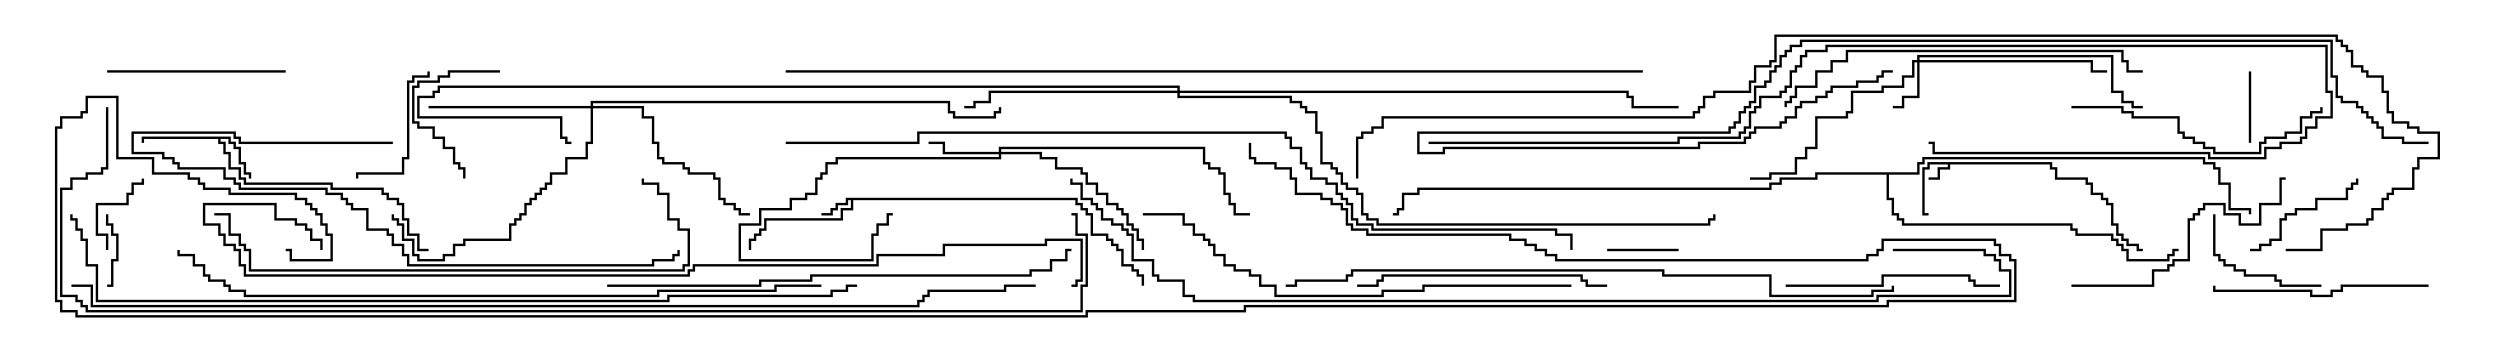 <svg version="1.1" width="105" height="15" xmlns="http://www.w3.org/2000/svg"><path d="M86.193,6.807L86.193,7.021L86.407,7.021L86.407,7.45L87.693,7.45L87.693,7.664L87.907,7.664L87.907,8.093L88.336,8.093L88.336,8.307L88.55,8.307L88.55,8.521L88.764,8.521L88.764,9.379L88.979,9.379L88.979,9.807L89.193,9.807L89.193,10.021L89.407,10.021L89.407,10.236L89.836,10.236L89.836,10.45L90,10.45L90,10.55L89.736,10.55L89.736,10.336L89.307,10.336L89.307,10.121L89.093,10.121L89.093,9.907L88.879,9.907L88.879,9.479L88.664,9.479L88.664,8.621L88.45,8.621L88.45,8.407L88.236,8.407L88.236,8.193L87.807,8.193L87.807,7.764L87.593,7.764L87.593,7.55L86.307,7.55L86.307,7.121L86.093,7.121L86.093,6.907L81.907,6.907L81.907,7.121L81.479,7.121L81.479,7.55L81,7.55L81,7.45L81.379,7.45L81.379,7.021L81.807,7.021L81.807,6.907L81.05,6.907L81.05,7.121L80.836,7.121L80.836,8.95L81,8.95L81,9.05L80.736,9.05L80.736,7.021L80.95,7.021L80.95,6.807z" stroke="none"/><path d="M45.264,8.307L45.264,8.521L45.479,8.521L45.479,8.736L45.693,8.736L45.693,8.95L45.907,8.95L45.907,9.807L46.55,9.807L46.55,10.021L46.764,10.021L46.764,10.236L46.979,10.236L46.979,10.45L47.193,10.45L47.193,11.093L47.621,11.093L47.621,11.307L47.836,11.307L47.836,11.521L48.05,11.521L48.05,12L47.95,12L47.95,11.621L47.736,11.621L47.736,11.407L47.521,11.407L47.521,11.193L47.093,11.193L47.093,10.55L46.879,10.55L46.879,10.336L46.664,10.336L46.664,10.121L46.45,10.121L46.45,9.907L45.807,9.907L45.807,9.05L45.593,9.05L45.593,8.836L45.379,8.836L45.379,8.621L45.164,8.621L45.164,8.407L35.836,8.407L35.836,8.836L35.407,8.836L35.407,9.264L32.193,9.264L32.193,9.693L31.979,9.693L31.979,9.907L31.764,9.907L31.764,10.121L31.55,10.121L31.55,10.5L31.45,10.5L31.45,10.021L31.664,10.021L31.664,9.807L31.879,9.807L31.879,9.593L32.093,9.593L32.093,9.164L35.307,9.164L35.307,8.736L35.736,8.736L35.736,8.407L35.621,8.407L35.621,8.621L35.193,8.621L35.193,8.836L34.979,8.836L34.979,9.05L34.5,9.05L34.5,8.95L34.879,8.95L34.879,8.736L35.093,8.736L35.093,8.521L35.521,8.521L35.521,8.307z" stroke="none"/><path d="M9.693,5.736L9.693,5.95L9.907,5.95L9.907,6.164L10.121,6.164L10.121,6.807L10.336,6.807L10.336,7.236L10.55,7.236L10.55,7.5L10.45,7.5L10.45,7.336L10.236,7.336L10.236,6.907L10.021,6.907L10.021,6.264L9.807,6.264L9.807,6.05L9.593,6.05L9.593,5.836L9.264,5.836L9.264,5.95L9.479,5.95L9.479,6.379L9.693,6.379L9.693,7.021L10.121,7.021L10.121,7.45L10.336,7.45L10.336,7.664L13.979,7.664L13.979,7.879L16.121,7.879L16.121,8.093L16.336,8.093L16.336,8.307L16.764,8.307L16.764,8.521L16.979,8.521L16.979,9.164L17.193,9.164L17.193,9.807L17.621,9.807L17.621,10.45L18,10.45L18,10.55L17.521,10.55L17.521,9.907L17.093,9.907L17.093,9.264L16.879,9.264L16.879,8.621L16.664,8.621L16.664,8.407L16.236,8.407L16.236,8.193L16.021,8.193L16.021,7.979L13.879,7.979L13.879,7.764L10.236,7.764L10.236,7.55L10.021,7.55L10.021,7.121L9.593,7.121L9.593,6.479L9.379,6.479L9.379,6.05L9.164,6.05L9.164,5.836L6.05,5.836L6.05,6L5.95,6L5.95,5.736z" stroke="none"/><path d="M80.521,7.236L80.521,6.807L80.736,6.807L80.736,6.593L92.621,6.593L92.621,6.807L93.05,6.807L93.05,7.021L93.264,7.021L93.264,7.664L93.693,7.664L93.693,8.736L94.55,8.736L94.55,9L94.45,9L94.45,8.836L93.593,8.836L93.593,7.764L93.164,7.764L93.164,7.121L92.95,7.121L92.95,6.907L92.521,6.907L92.521,6.693L80.836,6.693L80.836,6.907L80.621,6.907L80.621,7.336L79.336,7.336L79.336,8.307L79.55,8.307L79.55,8.95L79.764,8.95L79.764,9.164L79.979,9.164L79.979,9.379L87.05,9.379L87.05,9.593L87.264,9.593L87.264,9.807L88.764,9.807L88.764,10.021L88.979,10.021L88.979,10.236L89.193,10.236L89.193,10.45L89.407,10.45L89.407,10.879L91.021,10.879L91.021,10.664L91.236,10.664L91.236,10.45L91.5,10.45L91.5,10.55L91.336,10.55L91.336,10.764L91.121,10.764L91.121,10.979L89.307,10.979L89.307,10.55L89.093,10.55L89.093,10.336L88.879,10.336L88.879,10.121L88.664,10.121L88.664,9.907L87.164,9.907L87.164,9.693L86.95,9.693L86.95,9.479L79.879,9.479L79.879,9.264L79.664,9.264L79.664,9.05L79.45,9.05L79.45,8.407L79.236,8.407L79.236,7.336L76.336,7.336L76.336,7.55L74.836,7.55L74.836,7.764L74.407,7.764L74.407,7.979L59.621,7.979L59.621,8.193L58.979,8.193L58.979,8.836L58.764,8.836L58.764,9.05L58.5,9.05L58.5,8.95L58.664,8.95L58.664,8.736L58.879,8.736L58.879,8.093L59.521,8.093L59.521,7.879L74.307,7.879L74.307,7.664L74.736,7.664L74.736,7.45L76.236,7.45L76.236,7.236z" stroke="none"/><path d="M80.521,2.521L80.521,2.307L88.764,2.307L88.764,3.807L89.193,3.807L89.193,4.236L89.621,4.236L89.621,4.45L90,4.45L90,4.55L89.521,4.55L89.521,4.336L89.093,4.336L89.093,3.907L88.664,3.907L88.664,2.407L80.621,2.407L80.621,2.521L87.907,2.521L87.907,2.95L88.5,2.95L88.5,3.05L87.807,3.05L87.807,2.621L80.621,2.621L80.621,4.121L79.979,4.121L79.979,4.55L79.5,4.55L79.5,4.45L79.879,4.45L79.879,4.021L80.521,4.021L80.521,2.621L80.407,2.621L80.407,3.264L79.979,3.264L79.979,3.693L79.121,3.693L79.121,3.907L77.836,3.907L77.836,4.764L77.621,4.764L77.621,4.979L76.336,4.979L76.336,6.264L75.907,6.264L75.907,6.693L75.479,6.693L75.479,7.336L74.407,7.336L74.407,7.55L73.5,7.55L73.5,7.45L74.307,7.45L74.307,7.236L75.379,7.236L75.379,6.593L75.807,6.593L75.807,6.164L76.236,6.164L76.236,4.879L77.521,4.879L77.521,4.664L77.736,4.664L77.736,3.807L79.021,3.807L79.021,3.593L79.879,3.593L79.879,3.164L80.307,3.164L80.307,2.521z" stroke="none"/><path d="M41.95,6.379L41.95,6.164L50.621,6.164L50.621,6.807L50.836,6.807L50.836,7.021L51.264,7.021L51.264,7.236L51.479,7.236L51.479,8.093L51.693,8.093L51.693,8.521L51.907,8.521L51.907,8.95L52.5,8.95L52.5,9.05L51.807,9.05L51.807,8.621L51.593,8.621L51.593,8.193L51.379,8.193L51.379,7.336L51.164,7.336L51.164,7.121L50.736,7.121L50.736,6.907L50.521,6.907L50.521,6.264L42.05,6.264L42.05,6.379L43.764,6.379L43.764,6.593L44.407,6.593L44.407,7.021L45.479,7.021L45.479,7.236L45.693,7.236L45.693,7.664L46.121,7.664L46.121,8.093L46.55,8.093L46.55,8.521L46.979,8.521L46.979,8.736L47.193,8.736L47.193,8.95L47.407,8.95L47.407,9.379L47.621,9.379L47.621,9.593L47.836,9.593L47.836,10.021L48.05,10.021L48.05,10.5L47.95,10.5L47.95,10.121L47.736,10.121L47.736,9.693L47.521,9.693L47.521,9.479L47.307,9.479L47.307,9.05L47.093,9.05L47.093,8.836L46.879,8.836L46.879,8.621L46.45,8.621L46.45,8.193L46.021,8.193L46.021,7.764L45.593,7.764L45.593,7.336L45.379,7.336L45.379,7.121L44.307,7.121L44.307,6.693L43.664,6.693L43.664,6.479L42.05,6.479L42.05,6.693L35.193,6.693L35.193,6.907L34.764,6.907L34.764,7.336L34.55,7.336L34.55,7.55L34.336,7.55L34.336,8.193L33.907,8.193L33.907,8.407L33.264,8.407L33.264,8.836L31.979,8.836L31.979,9.479L31.121,9.479L31.121,10.879L36.593,10.879L36.593,9.807L36.807,9.807L36.807,9.379L37.236,9.379L37.236,8.95L37.5,8.95L37.5,9.05L37.336,9.05L37.336,9.479L36.907,9.479L36.907,9.907L36.693,9.907L36.693,10.979L31.021,10.979L31.021,9.379L31.879,9.379L31.879,8.736L33.164,8.736L33.164,8.307L33.807,8.307L33.807,8.093L34.236,8.093L34.236,7.45L34.45,7.45L34.45,7.236L34.664,7.236L34.664,6.807L35.093,6.807L35.093,6.593L41.95,6.593L41.95,6.479L39.593,6.479L39.593,6.05L39,6.05L39,5.95L39.693,5.95L39.693,6.379z" stroke="none"/><path d="M24.807,4.45L24.807,4.236L39.907,4.236L39.907,4.664L40.121,4.664L40.121,4.879L41.736,4.879L41.736,4.664L41.95,4.664L41.95,4.5L42.05,4.5L42.05,4.764L41.836,4.764L41.836,4.979L40.021,4.979L40.021,4.764L39.807,4.764L39.807,4.336L24.907,4.336L24.907,4.45L27.05,4.45L27.05,4.879L27.479,4.879L27.479,5.95L27.693,5.95L27.693,6.593L27.907,6.593L27.907,6.807L28.764,6.807L28.764,7.021L28.979,7.021L28.979,7.236L30.05,7.236L30.05,7.45L30.264,7.45L30.264,8.307L30.479,8.307L30.479,8.521L30.907,8.521L30.907,8.736L31.121,8.736L31.121,8.95L31.5,8.95L31.5,9.05L31.021,9.05L31.021,8.836L30.807,8.836L30.807,8.621L30.379,8.621L30.379,8.407L30.164,8.407L30.164,7.55L29.95,7.55L29.95,7.336L28.879,7.336L28.879,7.121L28.664,7.121L28.664,6.907L27.807,6.907L27.807,6.693L27.593,6.693L27.593,6.05L27.379,6.05L27.379,4.979L26.95,4.979L26.95,4.55L24.907,4.55L24.907,6.05L24.693,6.05L24.693,6.693L23.836,6.693L23.836,7.336L23.193,7.336L23.193,7.764L22.979,7.764L22.979,7.979L22.764,7.979L22.764,8.193L22.55,8.193L22.55,8.407L22.336,8.407L22.336,8.621L22.121,8.621L22.121,9.05L21.907,9.05L21.907,9.264L21.693,9.264L21.693,9.479L21.479,9.479L21.479,10.121L19.55,10.121L19.55,10.336L19.121,10.336L19.121,10.764L18.693,10.764L18.693,10.979L17.521,10.979L17.521,10.764L17.307,10.764L17.307,10.121L16.879,10.121L16.879,9.479L16.664,9.479L16.664,9.264L16.45,9.264L16.45,9L16.55,9L16.55,9.164L16.764,9.164L16.764,9.379L16.979,9.379L16.979,10.021L17.407,10.021L17.407,10.664L17.621,10.664L17.621,10.879L18.593,10.879L18.593,10.664L19.021,10.664L19.021,10.236L19.45,10.236L19.45,10.021L21.379,10.021L21.379,9.379L21.593,9.379L21.593,9.164L21.807,9.164L21.807,8.95L22.021,8.95L22.021,8.521L22.236,8.521L22.236,8.307L22.45,8.307L22.45,8.093L22.664,8.093L22.664,7.879L22.879,7.879L22.879,7.664L23.093,7.664L23.093,7.236L23.736,7.236L23.736,6.593L24.593,6.593L24.593,5.95L24.807,5.95L24.807,4.55L18,4.55L18,4.45z" stroke="none"/><path d="M49.45,3.807L49.45,3.693L18.479,3.693L18.479,3.907L18.264,3.907L18.264,4.121L17.621,4.121L17.621,4.879L23.621,4.879L23.621,5.736L23.836,5.736L23.836,5.95L24,5.95L24,6.05L23.736,6.05L23.736,5.836L23.521,5.836L23.521,4.979L17.521,4.979L17.521,4.021L18.164,4.021L18.164,3.807L18.379,3.807L18.379,3.593L49.55,3.593L49.55,3.807L68.407,3.807L68.407,4.021L68.621,4.021L68.621,4.45L70.5,4.45L70.5,4.55L68.521,4.55L68.521,4.121L68.307,4.121L68.307,3.907L49.55,3.907L49.55,4.021L54.264,4.021L54.264,4.236L54.693,4.236L54.693,4.45L54.907,4.45L54.907,4.664L55.336,4.664L55.336,5.521L55.55,5.521L55.55,6.807L55.979,6.807L55.979,7.021L56.193,7.021L56.193,7.236L56.407,7.236L56.407,7.664L56.621,7.664L56.621,7.879L57.05,7.879L57.05,8.093L57.264,8.093L57.264,8.95L57.479,8.95L57.479,9.164L57.907,9.164L57.907,9.379L71.736,9.379L71.736,9.164L71.95,9.164L71.95,9L72.05,9L72.05,9.264L71.836,9.264L71.836,9.479L57.807,9.479L57.807,9.264L57.379,9.264L57.379,9.05L57.164,9.05L57.164,8.193L56.95,8.193L56.95,7.979L56.521,7.979L56.521,7.764L56.307,7.764L56.307,7.336L56.093,7.336L56.093,7.121L55.879,7.121L55.879,6.907L55.45,6.907L55.45,5.621L55.236,5.621L55.236,4.764L54.807,4.764L54.807,4.55L54.593,4.55L54.593,4.336L54.164,4.336L54.164,4.121L49.45,4.121L49.45,3.907L41.621,3.907L41.621,4.336L40.979,4.336L40.979,4.55L40.5,4.55L40.5,4.45L40.879,4.45L40.879,4.236L41.521,4.236L41.521,3.807z" stroke="none"/><path d="M70.5,10.45L70.5,10.55L67.5,10.55L67.5,10.45z" stroke="none"/><path d="M94.55,6L94.45,6L94.45,3L94.55,3z" stroke="none"/><path d="M4.5,12.05L4.5,11.95L4.664,11.95L4.664,10.879L4.879,10.879L4.879,9.907L4.664,9.907L4.664,9.479L4.45,9.479L4.45,9L4.55,9L4.55,9.379L4.764,9.379L4.764,9.807L4.979,9.807L4.979,10.979L4.764,10.979L4.764,12.05z" stroke="none"/><path d="M4.55,10.5L4.45,10.5L4.45,9.907L4.021,9.907L4.021,8.521L5.307,8.521L5.307,8.093L5.521,8.093L5.521,7.664L5.95,7.664L5.95,7.5L6.05,7.5L6.05,7.764L5.621,7.764L5.621,8.193L5.407,8.193L5.407,8.621L4.121,8.621L4.121,9.807L4.55,9.807z" stroke="none"/><path d="M21,2.95L21,3.05L18.907,3.05L18.907,3.264L18.479,3.264L18.479,3.479L17.621,3.479L17.621,3.693L17.407,3.693L17.407,5.093L17.621,5.093L17.621,5.307L18.264,5.307L18.264,5.736L18.693,5.736L18.693,6.164L19.121,6.164L19.121,6.807L19.336,6.807L19.336,7.021L19.55,7.021L19.55,7.5L19.45,7.5L19.45,7.121L19.236,7.121L19.236,6.907L19.021,6.907L19.021,6.264L18.593,6.264L18.593,5.836L18.164,5.836L18.164,5.407L17.521,5.407L17.521,5.193L17.307,5.193L17.307,3.593L17.521,3.593L17.521,3.379L18.379,3.379L18.379,3.164L18.807,3.164L18.807,2.95z" stroke="none"/><path d="M92.95,9L93.05,9L93.05,10.664L93.264,10.664L93.264,10.879L93.479,10.879L93.479,11.093L93.907,11.093L93.907,11.307L94.336,11.307L94.336,11.521L95.621,11.521L95.621,11.736L95.836,11.736L95.836,11.95L97.5,11.95L97.5,12.05L95.736,12.05L95.736,11.836L95.521,11.836L95.521,11.621L94.236,11.621L94.236,11.407L93.807,11.407L93.807,11.193L93.379,11.193L93.379,10.979L93.164,10.979L93.164,10.764L92.95,10.764z" stroke="none"/><path d="M98.95,7.5L99.05,7.5L99.05,7.764L98.836,7.764L98.836,7.979L98.621,7.979L98.621,8.407L97.336,8.407L97.336,8.836L96.479,8.836L96.479,9.05L96.05,9.05L96.05,9.264L95.836,9.264L95.836,10.121L95.407,10.121L95.407,10.336L94.979,10.336L94.979,10.55L94.5,10.55L94.5,10.45L94.879,10.45L94.879,10.236L95.307,10.236L95.307,10.021L95.736,10.021L95.736,9.164L95.95,9.164L95.95,8.95L96.379,8.95L96.379,8.736L97.236,8.736L97.236,8.307L98.521,8.307L98.521,7.879L98.736,7.879L98.736,7.664L98.95,7.664z" stroke="none"/><path d="M17.95,3L18.05,3L18.05,3.264L17.407,3.264L17.407,3.479L17.193,3.479L17.193,6.693L16.979,6.693L16.979,7.336L15.05,7.336L15.05,7.5L14.95,7.5L14.95,7.236L16.879,7.236L16.879,6.593L17.093,6.593L17.093,3.379L17.307,3.379L17.307,3.164L17.95,3.164z" stroke="none"/><path d="M4.5,3.05L4.5,2.95L12,2.95L12,3.05z" stroke="none"/><path d="M75,12.05L75,11.95L79.021,11.95L79.021,11.521L82.764,11.521L82.764,11.736L82.979,11.736L82.979,11.95L84,11.95L84,12.05L82.879,12.05L82.879,11.836L82.664,11.836L82.664,11.621L79.121,11.621L79.121,12.05z" stroke="none"/><path d="M102,11.95L102,12.05L98.407,12.05L98.407,12.264L97.979,12.264L97.979,12.479L97.021,12.479L97.021,12.264L92.95,12.264L92.95,12L93.05,12L93.05,12.164L97.121,12.164L97.121,12.379L97.879,12.379L97.879,12.164L98.307,12.164L98.307,11.95z" stroke="none"/><path d="M87,12.05L87,11.95L90.379,11.95L90.379,11.307L91.021,11.307L91.021,11.093L91.236,11.093L91.236,10.879L91.879,10.879L91.879,9.164L92.093,9.164L92.093,8.95L92.307,8.95L92.307,8.736L92.521,8.736L92.521,8.521L93.479,8.521L93.479,8.95L94.121,8.95L94.121,9.379L94.879,9.379L94.879,8.521L95.736,8.521L95.736,7.45L96,7.45L96,7.55L95.836,7.55L95.836,8.621L94.979,8.621L94.979,9.479L94.021,9.479L94.021,9.05L93.379,9.05L93.379,8.621L92.621,8.621L92.621,8.836L92.407,8.836L92.407,9.05L92.193,9.05L92.193,9.264L91.979,9.264L91.979,10.979L91.336,10.979L91.336,11.193L91.121,11.193L91.121,11.407L90.479,11.407L90.479,12.05z" stroke="none"/><path d="M67.5,11.95L67.5,12.05L66.593,12.05L66.593,11.836L66.379,11.836L66.379,11.621L58.121,11.621L58.121,11.836L57.907,11.836L57.907,12.05L57,12.05L57,11.95L57.807,11.95L57.807,11.736L58.021,11.736L58.021,11.521L66.479,11.521L66.479,11.736L66.693,11.736L66.693,11.95z" stroke="none"/><path d="M87,4.55L87,4.45L89.193,4.45L89.193,4.664L89.621,4.664L89.621,4.879L91.55,4.879L91.55,5.521L91.764,5.521L91.764,5.736L92.193,5.736L92.193,5.95L92.621,5.95L92.621,6.164L93.05,6.164L93.05,6.379L94.879,6.379L94.879,5.95L95.093,5.95L95.093,5.736L95.95,5.736L95.95,5.521L96.593,5.521L96.593,4.879L97.021,4.879L97.021,4.664L97.45,4.664L97.45,4.5L97.55,4.5L97.55,4.764L97.121,4.764L97.121,4.979L96.693,4.979L96.693,5.621L96.05,5.621L96.05,5.836L95.193,5.836L95.193,6.05L94.979,6.05L94.979,6.479L92.95,6.479L92.95,6.264L92.521,6.264L92.521,6.05L92.093,6.05L92.093,5.836L91.664,5.836L91.664,5.621L91.45,5.621L91.45,4.979L89.521,4.979L89.521,4.764L89.093,4.764L89.093,4.55z" stroke="none"/><path d="M16.5,5.95L16.5,6.05L10.021,6.05L10.021,5.836L9.807,5.836L9.807,5.621L5.621,5.621L5.621,6.379L6.907,6.379L6.907,6.593L7.336,6.593L7.336,6.807L7.55,6.807L7.55,7.021L9.479,7.021L9.479,7.45L9.907,7.45L9.907,7.664L10.121,7.664L10.121,7.879L13.764,7.879L13.764,8.093L14.407,8.093L14.407,8.307L14.621,8.307L14.621,8.521L14.836,8.521L14.836,8.736L15.479,8.736L15.479,9.593L16.336,9.593L16.336,9.807L16.55,9.807L16.55,10.236L16.979,10.236L16.979,10.664L17.193,10.664L17.193,11.093L27.379,11.093L27.379,10.879L28.236,10.879L28.236,10.664L28.45,10.664L28.45,10.5L28.55,10.5L28.55,10.764L28.336,10.764L28.336,10.979L27.479,10.979L27.479,11.193L17.093,11.193L17.093,10.764L16.879,10.764L16.879,10.336L16.45,10.336L16.45,9.907L16.236,9.907L16.236,9.693L15.379,9.693L15.379,8.836L14.736,8.836L14.736,8.621L14.521,8.621L14.521,8.407L14.307,8.407L14.307,8.193L13.664,8.193L13.664,7.979L10.021,7.979L10.021,7.764L9.807,7.764L9.807,7.55L9.379,7.55L9.379,7.121L7.45,7.121L7.45,6.907L7.236,6.907L7.236,6.693L6.807,6.693L6.807,6.479L5.521,6.479L5.521,5.521L9.907,5.521L9.907,5.736L10.121,5.736L10.121,5.95z" stroke="none"/><path d="M90,2.95L90,3.05L89.307,3.05L89.307,2.621L89.093,2.621L89.093,2.193L77.621,2.193L77.621,2.621L76.979,2.621L76.979,3.05L76.336,3.05L76.336,3.693L75.479,3.693L75.479,4.121L75.264,4.121L75.264,4.336L75.05,4.336L75.05,4.5L74.95,4.5L74.95,4.236L75.164,4.236L75.164,4.021L75.379,4.021L75.379,3.593L76.236,3.593L76.236,2.95L76.879,2.95L76.879,2.521L77.521,2.521L77.521,2.093L89.193,2.093L89.193,2.521L89.407,2.521L89.407,2.95z" stroke="none"/><path d="M26.95,7.5L27.05,7.5L27.05,7.664L27.693,7.664L27.693,8.093L28.121,8.093L28.121,9.164L28.55,9.164L28.55,9.593L28.979,9.593L28.979,11.193L28.764,11.193L28.764,11.407L10.45,11.407L10.45,10.55L10.236,10.55L10.236,10.336L10.021,10.336L10.021,9.907L9.593,9.907L9.593,9.05L9,9.05L9,8.95L9.693,8.95L9.693,9.807L10.121,9.807L10.121,10.236L10.336,10.236L10.336,10.45L10.55,10.45L10.55,11.307L28.664,11.307L28.664,11.093L28.879,11.093L28.879,9.693L28.45,9.693L28.45,9.264L28.021,9.264L28.021,8.193L27.593,8.193L27.593,7.764L26.95,7.764z" stroke="none"/><path d="M66,11.95L66,12.05L59.836,12.05L59.836,12.264L58.121,12.264L58.121,12.479L53.521,12.479L53.521,12.05L52.879,12.05L52.879,11.621L52.45,11.621L52.45,11.407L51.807,11.407L51.807,11.193L51.379,11.193L51.379,10.764L50.95,10.764L50.95,10.336L50.736,10.336L50.736,10.121L50.521,10.121L50.521,9.907L50.093,9.907L50.093,9.479L49.664,9.479L49.664,9.05L48,9.05L48,8.95L49.764,8.95L49.764,9.379L50.193,9.379L50.193,9.807L50.621,9.807L50.621,10.021L50.836,10.021L50.836,10.236L51.05,10.236L51.05,10.664L51.479,10.664L51.479,11.093L51.907,11.093L51.907,11.307L52.55,11.307L52.55,11.521L52.979,11.521L52.979,11.95L53.621,11.95L53.621,12.379L58.021,12.379L58.021,12.164L59.736,12.164L59.736,11.95z" stroke="none"/><path d="M25.5,12.05L25.5,11.95L31.879,11.95L31.879,11.736L34.021,11.736L34.021,11.521L43.236,11.521L43.236,11.307L44.093,11.307L44.093,10.879L44.736,10.879L44.736,10.45L45,10.45L45,10.55L44.836,10.55L44.836,10.979L44.193,10.979L44.193,11.407L43.336,11.407L43.336,11.621L34.121,11.621L34.121,11.836L31.979,11.836L31.979,12.05z" stroke="none"/><path d="M60,6.05L60,5.95L70.45,5.95L70.45,5.736L73.021,5.736L73.021,5.521L73.236,5.521L73.236,5.307L73.45,5.307L73.45,4.664L73.664,4.664L73.664,4.45L73.879,4.45L73.879,4.021L74.736,4.021L74.736,3.807L74.95,3.807L74.95,3.593L75.164,3.593L75.164,2.95L75.379,2.95L75.379,2.736L75.593,2.736L75.593,2.307L75.807,2.307L75.807,2.093L76.664,2.093L76.664,1.879L97.764,1.879L97.764,3.807L97.979,3.807L97.979,4.979L97.336,4.979L97.336,5.407L96.907,5.407L96.907,5.836L96.693,5.836L96.693,6.05L95.836,6.05L95.836,6.264L95.193,6.264L95.193,6.693L92.736,6.693L92.736,6.479L81.164,6.479L81.164,6.05L81,6.05L81,5.95L81.264,5.95L81.264,6.379L92.836,6.379L92.836,6.593L95.093,6.593L95.093,6.164L95.736,6.164L95.736,5.95L96.593,5.95L96.593,5.736L96.807,5.736L96.807,5.307L97.236,5.307L97.236,4.879L97.879,4.879L97.879,3.907L97.664,3.907L97.664,1.979L76.764,1.979L76.764,2.193L75.907,2.193L75.907,2.407L75.693,2.407L75.693,2.836L75.479,2.836L75.479,3.05L75.264,3.05L75.264,3.693L75.05,3.693L75.05,3.907L74.836,3.907L74.836,4.121L73.979,4.121L73.979,4.55L73.764,4.55L73.764,4.764L73.55,4.764L73.55,5.407L73.336,5.407L73.336,5.621L73.121,5.621L73.121,5.836L70.55,5.836L70.55,6.05z" stroke="none"/><path d="M79.5,2.95L79.5,3.05L79.121,3.05L79.121,3.264L78.907,3.264L78.907,3.479L78.05,3.479L78.05,3.693L76.979,3.693L76.979,3.907L76.764,3.907L76.764,4.121L76.336,4.121L76.336,4.336L75.693,4.336L75.693,4.55L75.479,4.55L75.479,4.979L75.05,4.979L75.05,5.193L74.836,5.193L74.836,5.407L73.764,5.407L73.764,5.621L73.55,5.621L73.55,5.836L73.336,5.836L73.336,6.05L71.407,6.05L71.407,6.264L60.693,6.264L60.693,6.479L59.521,6.479L59.521,5.521L72.593,5.521L72.593,5.307L72.807,5.307L72.807,5.093L73.021,5.093L73.021,4.664L73.236,4.664L73.236,4.45L73.45,4.45L73.45,4.236L73.664,4.236L73.664,3.593L74.093,3.593L74.093,3.379L74.307,3.379L74.307,2.95L74.521,2.95L74.521,2.736L74.736,2.736L74.736,2.307L74.95,2.307L74.95,2.093L75.164,2.093L75.164,1.879L75.593,1.879L75.593,1.664L97.979,1.664L97.979,3.164L98.193,3.164L98.193,4.021L98.407,4.021L98.407,4.236L99.05,4.236L99.05,4.45L99.264,4.45L99.264,4.664L99.479,4.664L99.479,4.879L99.693,4.879L99.693,5.093L99.907,5.093L99.907,5.307L100.121,5.307L100.121,5.736L100.979,5.736L100.979,5.95L102,5.95L102,6.05L100.879,6.05L100.879,5.836L100.021,5.836L100.021,5.407L99.807,5.407L99.807,5.193L99.593,5.193L99.593,4.979L99.379,4.979L99.379,4.764L99.164,4.764L99.164,4.55L98.95,4.55L98.95,4.336L98.307,4.336L98.307,4.121L98.093,4.121L98.093,3.264L97.879,3.264L97.879,1.764L75.693,1.764L75.693,1.979L75.264,1.979L75.264,2.193L75.05,2.193L75.05,2.407L74.836,2.407L74.836,2.836L74.621,2.836L74.621,3.05L74.407,3.05L74.407,3.479L74.193,3.479L74.193,3.693L73.764,3.693L73.764,4.336L73.55,4.336L73.55,4.55L73.336,4.55L73.336,4.764L73.121,4.764L73.121,5.193L72.907,5.193L72.907,5.407L72.693,5.407L72.693,5.621L59.621,5.621L59.621,6.379L60.593,6.379L60.593,6.164L71.307,6.164L71.307,5.95L73.236,5.95L73.236,5.736L73.45,5.736L73.45,5.521L73.664,5.521L73.664,5.307L74.736,5.307L74.736,5.093L74.95,5.093L74.95,4.879L75.379,4.879L75.379,4.45L75.593,4.45L75.593,4.236L76.236,4.236L76.236,4.021L76.664,4.021L76.664,3.807L76.879,3.807L76.879,3.593L77.95,3.593L77.95,3.379L78.807,3.379L78.807,3.164L79.021,3.164L79.021,2.95z" stroke="none"/><path d="M54,12.05L54,11.95L54.379,11.95L54.379,11.736L56.521,11.736L56.521,11.521L56.736,11.521L56.736,11.307L69.907,11.307L69.907,11.521L74.407,11.521L74.407,12.379L78.593,12.379L78.593,12.164L79.45,12.164L79.45,12L79.55,12L79.55,12.264L78.693,12.264L78.693,12.479L74.307,12.479L74.307,11.621L69.807,11.621L69.807,11.407L56.836,11.407L56.836,11.621L56.621,11.621L56.621,11.836L54.479,11.836L54.479,12.05z" stroke="none"/><path d="M34.5,11.95L34.5,12.05L32.621,12.05L32.621,12.264L27.693,12.264L27.693,12.479L10.236,12.479L10.236,12.264L9.593,12.264L9.593,12.05L9.379,12.05L9.379,11.836L8.736,11.836L8.736,11.621L8.521,11.621L8.521,11.193L8.093,11.193L8.093,10.764L7.45,10.764L7.45,10.5L7.55,10.5L7.55,10.664L8.193,10.664L8.193,11.093L8.621,11.093L8.621,11.521L8.836,11.521L8.836,11.736L9.479,11.736L9.479,11.95L9.693,11.95L9.693,12.164L10.336,12.164L10.336,12.379L27.593,12.379L27.593,12.164L32.521,12.164L32.521,11.95z" stroke="none"/><path d="M45,12.05L45,11.95L45.164,11.95L45.164,11.736L45.379,11.736L45.379,10.121L43.979,10.121L43.979,10.336L39.693,10.336L39.693,10.764L36.907,10.764L36.907,11.193L29.193,11.193L29.193,11.407L28.979,11.407L28.979,11.621L10.236,11.621L10.236,11.193L10.021,11.193L10.021,10.55L9.807,10.55L9.807,10.336L9.379,10.336L9.379,9.907L9.164,9.907L9.164,9.479L8.521,9.479L8.521,8.521L11.621,8.521L11.621,9.164L12.479,9.164L12.479,9.379L12.907,9.379L12.907,9.593L13.121,9.593L13.121,10.021L13.55,10.021L13.55,10.5L13.45,10.5L13.45,10.121L13.021,10.121L13.021,9.693L12.807,9.693L12.807,9.479L12.379,9.479L12.379,9.264L11.521,9.264L11.521,8.621L8.621,8.621L8.621,9.379L9.264,9.379L9.264,9.807L9.479,9.807L9.479,10.236L9.907,10.236L9.907,10.45L10.121,10.45L10.121,11.093L10.336,11.093L10.336,11.521L28.879,11.521L28.879,11.307L29.093,11.307L29.093,11.093L36.807,11.093L36.807,10.664L39.593,10.664L39.593,10.236L43.879,10.236L43.879,10.021L45.479,10.021L45.479,11.836L45.264,11.836L45.264,12.05z" stroke="none"/><path d="M36,11.95L36,12.05L35.621,12.05L35.621,12.264L34.979,12.264L34.979,12.479L28.121,12.479L28.121,12.693L4.021,12.693L4.021,11.193L3.593,11.193L3.593,10.121L3.379,10.121L3.379,9.693L3.164,9.693L3.164,9.264L2.95,9.264L2.95,9L3.05,9L3.05,9.164L3.264,9.164L3.264,9.593L3.479,9.593L3.479,10.021L3.693,10.021L3.693,11.093L4.121,11.093L4.121,12.593L28.021,12.593L28.021,12.379L34.879,12.379L34.879,12.164L35.521,12.164L35.521,11.95z" stroke="none"/><path d="M33,6.05L33,5.95L38.521,5.95L38.521,5.521L54.05,5.521L54.05,5.736L54.264,5.736L54.264,6.164L54.693,6.164L54.693,6.807L54.907,6.807L54.907,7.021L55.121,7.021L55.121,7.45L55.764,7.45L55.764,7.664L56.193,7.664L56.193,8.093L56.407,8.093L56.407,8.307L56.621,8.307L56.621,8.521L56.836,8.521L56.836,9.164L57.05,9.164L57.05,9.379L57.693,9.379L57.693,9.593L65.407,9.593L65.407,9.807L66.05,9.807L66.05,10.5L65.95,10.5L65.95,9.907L65.307,9.907L65.307,9.693L57.593,9.693L57.593,9.479L56.95,9.479L56.95,9.264L56.736,9.264L56.736,8.621L56.521,8.621L56.521,8.407L56.307,8.407L56.307,8.193L56.093,8.193L56.093,7.764L55.664,7.764L55.664,7.55L55.021,7.55L55.021,7.121L54.807,7.121L54.807,6.907L54.593,6.907L54.593,6.264L54.164,6.264L54.164,5.836L53.95,5.836L53.95,5.621L38.621,5.621L38.621,6.05z" stroke="none"/><path d="M79.5,10.55L79.5,10.45L83.407,10.45L83.407,10.664L83.836,10.664L83.836,10.879L84.05,10.879L84.05,11.307L84.479,11.307L84.479,12.479L78.907,12.479L78.907,12.693L50.093,12.693L50.093,12.479L49.664,12.479L49.664,11.836L48.593,11.836L48.593,11.621L48.379,11.621L48.379,10.979L47.521,10.979L47.521,9.907L47.307,9.907L47.307,9.693L47.093,9.693L47.093,9.479L46.664,9.479L46.664,9.264L46.236,9.264L46.236,8.836L46.021,8.836L46.021,8.621L45.807,8.621L45.807,8.407L45.379,8.407L45.379,7.764L44.95,7.764L44.95,7.5L45.05,7.5L45.05,7.664L45.479,7.664L45.479,8.307L45.907,8.307L45.907,8.521L46.121,8.521L46.121,8.736L46.336,8.736L46.336,9.164L46.764,9.164L46.764,9.379L47.193,9.379L47.193,9.593L47.407,9.593L47.407,9.807L47.621,9.807L47.621,10.879L48.479,10.879L48.479,11.521L48.693,11.521L48.693,11.736L49.764,11.736L49.764,12.379L50.193,12.379L50.193,12.593L78.807,12.593L78.807,12.379L84.379,12.379L84.379,11.407L83.95,11.407L83.95,10.979L83.736,10.979L83.736,10.764L83.307,10.764L83.307,10.55z" stroke="none"/><path d="M69,2.95L69,3.05L33,3.05L33,2.95z" stroke="none"/><path d="M96,10.55L96,10.45L97.45,10.45L97.45,9.593L98.521,9.593L98.521,9.379L99.379,9.379L99.379,9.164L99.593,9.164L99.593,8.736L100.021,8.736L100.021,8.307L100.236,8.307L100.236,8.093L100.45,8.093L100.45,7.879L101.307,7.879L101.307,7.021L101.521,7.021L101.521,6.593L102.379,6.593L102.379,5.621L101.521,5.621L101.521,5.407L101.093,5.407L101.093,5.193L100.45,5.193L100.45,4.764L100.236,4.764L100.236,3.907L100.021,3.907L100.021,3.264L99.379,3.264L99.379,3.05L99.164,3.05L99.164,2.836L98.736,2.836L98.736,2.193L98.521,2.193L98.521,1.979L98.307,1.979L98.307,1.764L98.093,1.764L98.093,1.55L74.621,1.55L74.621,2.621L74.407,2.621L74.407,2.836L73.764,2.836L73.764,3.479L73.55,3.479L73.55,3.907L72.05,3.907L72.05,4.121L71.621,4.121L71.621,4.55L71.407,4.55L71.407,4.764L71.193,4.764L71.193,4.979L58.121,4.979L58.121,5.407L57.693,5.407L57.693,5.621L57.264,5.621L57.264,5.836L57.05,5.836L57.05,7.5L56.95,7.5L56.95,5.736L57.164,5.736L57.164,5.521L57.593,5.521L57.593,5.307L58.021,5.307L58.021,4.879L71.093,4.879L71.093,4.664L71.307,4.664L71.307,4.45L71.521,4.45L71.521,4.021L71.95,4.021L71.95,3.807L73.45,3.807L73.45,3.379L73.664,3.379L73.664,2.736L74.307,2.736L74.307,2.521L74.521,2.521L74.521,1.45L98.193,1.45L98.193,1.664L98.407,1.664L98.407,1.879L98.621,1.879L98.621,2.093L98.836,2.093L98.836,2.736L99.264,2.736L99.264,2.95L99.479,2.95L99.479,3.164L100.121,3.164L100.121,3.807L100.336,3.807L100.336,4.664L100.55,4.664L100.55,5.093L101.193,5.093L101.193,5.307L101.621,5.307L101.621,5.521L102.479,5.521L102.479,6.693L101.621,6.693L101.621,7.121L101.407,7.121L101.407,7.979L100.55,7.979L100.55,8.193L100.336,8.193L100.336,8.407L100.121,8.407L100.121,8.836L99.693,8.836L99.693,9.264L99.479,9.264L99.479,9.479L98.621,9.479L98.621,9.693L97.55,9.693L97.55,10.55z" stroke="none"/><path d="M3,12.05L3,11.95L3.907,11.95L3.907,12.807L38.521,12.807L38.521,12.593L38.736,12.593L38.736,12.379L38.95,12.379L38.95,12.164L42.164,12.164L42.164,11.95L43.5,11.95L43.5,12.05L42.264,12.05L42.264,12.264L39.05,12.264L39.05,12.479L38.836,12.479L38.836,12.693L38.621,12.693L38.621,12.907L3.807,12.907L3.807,12.05z" stroke="none"/><path d="M4.45,4.5L4.55,4.5L4.55,7.121L4.336,7.121L4.336,7.336L3.693,7.336L3.693,7.55L3.05,7.55L3.05,7.979L2.621,7.979L2.621,12.379L3.264,12.379L3.264,12.593L3.479,12.593L3.479,12.807L3.693,12.807L3.693,13.021L45.379,13.021L45.379,11.95L45.593,11.95L45.593,9.907L45.164,9.907L45.164,9.05L45,9.05L45,8.95L45.264,8.95L45.264,9.807L45.693,9.807L45.693,12.05L45.479,12.05L45.479,13.121L3.593,13.121L3.593,12.907L3.379,12.907L3.379,12.693L3.164,12.693L3.164,12.479L2.521,12.479L2.521,7.879L2.95,7.879L2.95,7.45L3.593,7.45L3.593,7.236L4.236,7.236L4.236,7.021L4.45,7.021z" stroke="none"/><path d="M52.45,6L52.55,6L52.55,6.593L52.764,6.593L52.764,6.807L53.621,6.807L53.621,7.021L54.264,7.021L54.264,7.45L54.479,7.45L54.479,8.093L55.55,8.093L55.55,8.307L55.979,8.307L55.979,8.521L56.407,8.521L56.407,8.736L56.621,8.736L56.621,9.379L56.836,9.379L56.836,9.593L57.479,9.593L57.479,9.807L63.479,9.807L63.479,10.021L64.121,10.021L64.121,10.236L64.55,10.236L64.55,10.45L64.979,10.45L64.979,10.664L65.407,10.664L65.407,10.879L78.379,10.879L78.379,10.664L78.807,10.664L78.807,10.45L79.021,10.45L79.021,10.021L83.836,10.021L83.836,10.236L84.05,10.236L84.05,10.664L84.479,10.664L84.479,10.879L84.693,10.879L84.693,12.693L79.336,12.693L79.336,12.907L52.336,12.907L52.336,13.121L45.693,13.121L45.693,13.336L3.164,13.336L3.164,13.121L2.521,13.121L2.521,12.693L2.307,12.693L2.307,5.307L2.521,5.307L2.521,4.879L3.379,4.879L3.379,4.664L3.593,4.664L3.593,4.021L4.979,4.021L4.979,6.593L6.479,6.593L6.479,7.236L7.979,7.236L7.979,7.45L8.407,7.45L8.407,7.664L8.621,7.664L8.621,7.879L9.693,7.879L9.693,8.093L12.479,8.093L12.479,8.307L12.907,8.307L12.907,8.521L13.121,8.521L13.121,8.736L13.336,8.736L13.336,8.95L13.55,8.95L13.55,9.379L13.764,9.379L13.764,9.807L13.979,9.807L13.979,10.979L12.164,10.979L12.164,10.55L12,10.55L12,10.45L12.264,10.45L12.264,10.879L13.879,10.879L13.879,9.907L13.664,9.907L13.664,9.479L13.45,9.479L13.45,9.05L13.236,9.05L13.236,8.836L13.021,8.836L13.021,8.621L12.807,8.621L12.807,8.407L12.379,8.407L12.379,8.193L9.593,8.193L9.593,7.979L8.521,7.979L8.521,7.764L8.307,7.764L8.307,7.55L7.879,7.55L7.879,7.336L6.379,7.336L6.379,6.693L4.879,6.693L4.879,4.121L3.693,4.121L3.693,4.764L3.479,4.764L3.479,4.979L2.621,4.979L2.621,5.407L2.407,5.407L2.407,12.593L2.621,12.593L2.621,13.021L3.264,13.021L3.264,13.236L45.593,13.236L45.593,13.021L52.236,13.021L52.236,12.807L79.236,12.807L79.236,12.593L84.593,12.593L84.593,10.979L84.379,10.979L84.379,10.764L83.95,10.764L83.95,10.336L83.736,10.336L83.736,10.121L79.121,10.121L79.121,10.55L78.907,10.55L78.907,10.764L78.479,10.764L78.479,10.979L65.307,10.979L65.307,10.764L64.879,10.764L64.879,10.55L64.45,10.55L64.45,10.336L64.021,10.336L64.021,10.121L63.379,10.121L63.379,9.907L57.379,9.907L57.379,9.693L56.736,9.693L56.736,9.479L56.521,9.479L56.521,8.836L56.307,8.836L56.307,8.621L55.879,8.621L55.879,8.407L55.45,8.407L55.45,8.193L54.379,8.193L54.379,7.55L54.164,7.55L54.164,7.121L53.521,7.121L53.521,6.907L52.664,6.907L52.664,6.693L52.45,6.693z" stroke="none"/></svg>